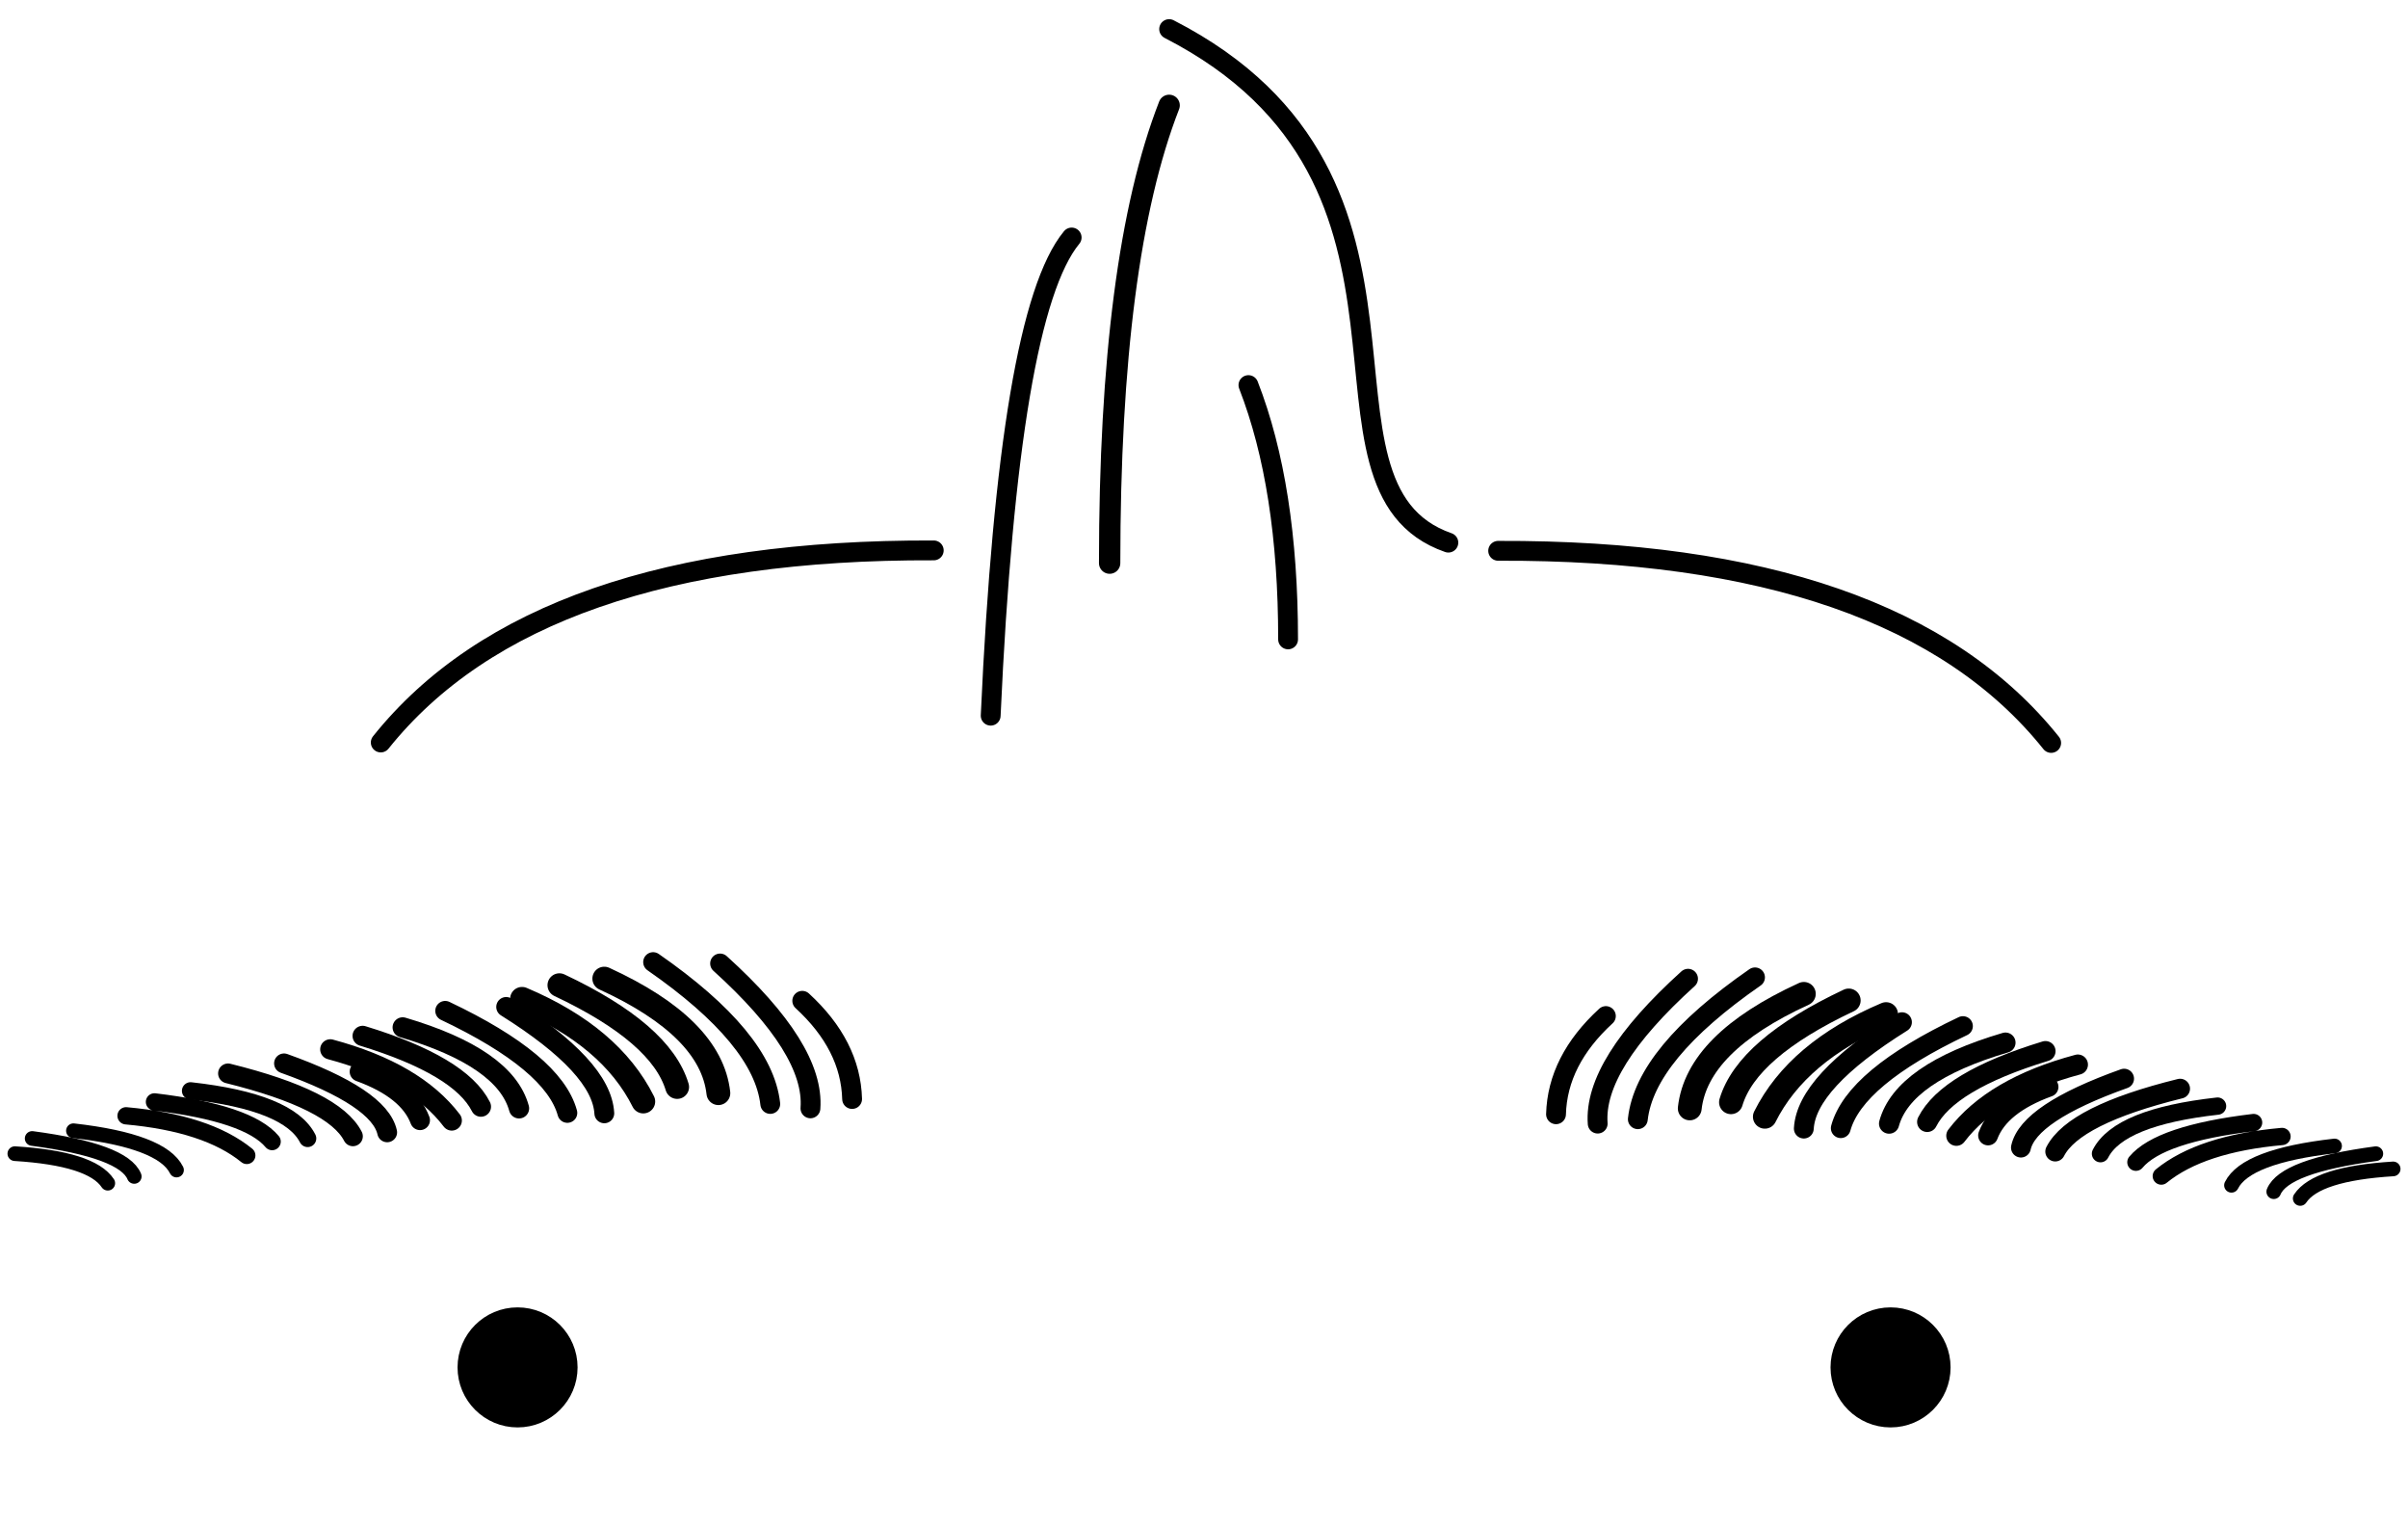 <?xml version="1.0" encoding="utf-8"?>
<svg
	version="1.1"
	xmlns="http://www.w3.org/2000/svg"
	xmlns:xlink="http://www.w3.org/1999/xlink"
	x="0%" y="0%"
	width="100%" height="100%"
	viewBox="0 0 750.0 475.0"
	enable-background="new 0 0 750.0 475.0"
	xml:space="preserve">
	<path
		fill="#FFFFFF"
		stroke="#000000"
		fill-opacity="0.000"
		stroke-opacity="1.000"
		fill-rule="nonzero"
		stroke-width="6.175"
		stroke-linejoin="round"
		stroke-linecap="round"
		d="M118.59,231.22Q166.78,170.96,290.83,171.40M510.12,348.53Q512.40,328.11,546.62,304.36M500.17,316.41Q485.10,330.24,484.64,346.99M497.62,349.90Q496.24,331.48,525.76,304.79M573.33,351.32Q577.66,335.54,611.38,319.54M561.82,351.45Q562.61,336.96,592.39,318.32M640.12,358.60Q645.95,347.19,679.02,339.02M638.04,338.47Q622.83,344.01,619.21,353.59M629.44,357.37Q631.85,346.52,661.58,335.90M333.78,73.96Q314.23,97.71,308.56,222.87M239.91,343.78Q237.64,323.36,203.42,299.61M249.87,311.66Q264.94,325.49,265.40,342.24M252.42,345.15Q253.80,326.73,224.28,300.04M466.62,171.53Q590.67,171.10,638.86,231.36M451.11,168.98C401.19,151.60,456.77,56.57,364.14,9.06M401.19,199.11Q401.19,151.60,388.84,119.92M176.71,346.57Q172.37,330.79,138.66,314.79M188.22,346.70Q187.42,332.21,157.65,313.57M109.92,353.85Q104.08,342.44,71.02,334.27M112.00,333.72Q127.21,339.26,130.83,348.84M120.59,352.62Q118.18,341.77,88.46,331.15"/>
	<path
		fill="#FFFFFF"
		stroke="#000000"
		fill-opacity="0.000"
		stroke-opacity="1.000"
		fill-rule="nonzero"
		stroke-width="6.65"
		stroke-linejoin="round"
		stroke-linecap="round"
		d="M345.61,175.36Q345.61,80.33,364.14,32.81"/>
	<path
		fill="#000000"
		stroke="#000000"
		fill-opacity="1.000"
		stroke-opacity="1.000"
		fill-rule="nonzero"
		stroke-width="6.842"
		stroke-linejoin="round"
		stroke-linecap="round"
		d="M161.20,410.55C169.64,410.55,176.47,417.38,176.47,425.82C176.47,434.25,169.64,441.09,161.20,441.09C152.77,441.09,145.93,434.25,145.93,425.82C145.93,417.38,152.77,410.55,161.20,410.55zM588.84,410.55C580.40,410.55,573.56,417.38,573.56,425.82C573.56,434.25,580.40,441.09,588.84,441.09C597.27,441.09,604.11,434.25,604.11,425.82C604.11,417.38,597.27,410.55,588.84,410.55z"/>
	<path
		fill="#000000"
		stroke="#000000"
		fill-opacity="0.000"
		stroke-opacity="1.000"
		fill-rule="nonzero"
		stroke-width="7.413"
		stroke-linejoin="round"
		stroke-linecap="round"
		d="M188.21,304.75Q221.48,319.99,223.75,340.42"/>
	<path
		fill="#000000"
		stroke="#000000"
		fill-opacity="0.000"
		stroke-opacity="1.000"
		fill-rule="nonzero"
		stroke-width="7.413"
		stroke-linejoin="round"
		stroke-linecap="round"
		d="M174.23,306.80Q205.88,321.73,210.91,338.50M200.36,343.02Q190.21,322.74,162.59,311.05"/>
	<path
		fill="#000000"
		stroke="#000000"
		fill-opacity="0.000"
		stroke-opacity="1.000"
		fill-rule="nonzero"
		stroke-width="6.295"
		stroke-linejoin="round"
		stroke-linecap="round"
		d="M125.42,319.94Q157.32,329.37,161.66,345.15"/>
	<path
		fill="#000000"
		stroke="#000000"
		fill-opacity="0.000"
		stroke-opacity="1.000"
		fill-rule="nonzero"
		stroke-width="6.295"
		stroke-linejoin="round"
		stroke-linecap="round"
		d="M112.95,322.59Q143.36,331.89,149.79,344.62M140.71,348.93Q129.24,333.85,102.87,326.78"/>
	<path
		fill="#000000"
		stroke="#000000"
		fill-opacity="0.000"
		stroke-opacity="1.000"
		fill-rule="nonzero"
		stroke-width="5.381"
		stroke-linejoin="round"
		stroke-linecap="round"
		d="M59.35,339.70Q89.98,343.11,95.82,354.52"/>
	<path
		fill="#000000"
		stroke="#000000"
		fill-opacity="0.000"
		stroke-opacity="1.000"
		fill-rule="nonzero"
		stroke-width="5.381"
		stroke-linejoin="round"
		stroke-linecap="round"
		d="M48.11,343.14Q77.34,346.64,84.76,355.50M76.86,359.81Q64.49,349.75,39.26,347.47"/>
	<path
		fill="#000000"
		stroke="#000000"
		fill-opacity="0.000"
		stroke-opacity="1.000"
		fill-rule="nonzero"
		stroke-width="4.569"
		stroke-linejoin="round"
		stroke-linecap="round"
		d="M22.87,352.12Q50.44,355.26,54.98,364.36"/>
	<path
		fill="#000000"
		stroke="#000000"
		fill-opacity="0.000"
		stroke-opacity="1.000"
		fill-rule="nonzero"
		stroke-width="4.569"
		stroke-linejoin="round"
		stroke-linecap="round"
		d="M10.02,354.53Q38.50,358.32,41.81,366.35M33.57,368.46Q28.47,360.74,4.62,359.26"/>
	<path
		fill="#000000"
		stroke="#000000"
		fill-opacity="0.000"
		stroke-opacity="1.000"
		fill-rule="nonzero"
		stroke-width="7.413"
		stroke-linejoin="round"
		stroke-linecap="round"
		d="M561.83,309.50Q528.56,324.74,526.29,345.17"/>
	<path
		fill="#000000"
		stroke="#000000"
		fill-opacity="0.000"
		stroke-opacity="1.000"
		fill-rule="nonzero"
		stroke-width="7.413"
		stroke-linejoin="round"
		stroke-linecap="round"
		d="M575.81,311.55Q544.15,326.48,539.13,343.25M549.68,347.77Q559.83,327.49,587.44,315.80"/>
	<path
		fill="#000000"
		stroke="#000000"
		fill-opacity="0.000"
		stroke-opacity="1.000"
		fill-rule="nonzero"
		stroke-width="6.295"
		stroke-linejoin="round"
		stroke-linecap="round"
		d="M624.62,324.69Q592.71,334.12,588.38,349.90"/>
	<path
		fill="#000000"
		stroke="#000000"
		fill-opacity="0.000"
		stroke-opacity="1.000"
		fill-rule="nonzero"
		stroke-width="6.295"
		stroke-linejoin="round"
		stroke-linecap="round"
		d="M637.08,327.34Q606.68,336.64,600.25,349.37M609.33,353.68Q620.80,338.60,647.17,331.53"/>
	<path
		fill="#000000"
		stroke="#000000"
		fill-opacity="0.000"
		stroke-opacity="1.000"
		fill-rule="nonzero"
		stroke-width="5.381"
		stroke-linejoin="round"
		stroke-linecap="round"
		d="M690.69,344.45Q660.05,347.86,654.22,359.27"/>
	<path
		fill="#000000"
		stroke="#000000"
		fill-opacity="0.000"
		stroke-opacity="1.000"
		fill-rule="nonzero"
		stroke-width="5.381"
		stroke-linejoin="round"
		stroke-linecap="round"
		d="M701.91,349.57Q672.68,353.07,665.25,361.93M673.16,366.24Q685.52,356.18,710.76,353.91"/>
	<path
		fill="#000000"
		stroke="#000000"
		fill-opacity="0.000"
		stroke-opacity="1.000"
		fill-rule="nonzero"
		stroke-width="4.569"
		stroke-linejoin="round"
		stroke-linecap="round"
		d="M727.13,356.87Q699.56,360.01,695.02,369.11"/>
	<path
		fill="#000000"
		stroke="#000000"
		fill-opacity="0.000"
		stroke-opacity="1.000"
		fill-rule="nonzero"
		stroke-width="4.569"
		stroke-linejoin="round"
		stroke-linecap="round"
		d="M739.98,359.27Q711.50,363.07,708.19,371.10M716.43,373.21Q721.53,365.49,745.38,364.01"/>
</svg>